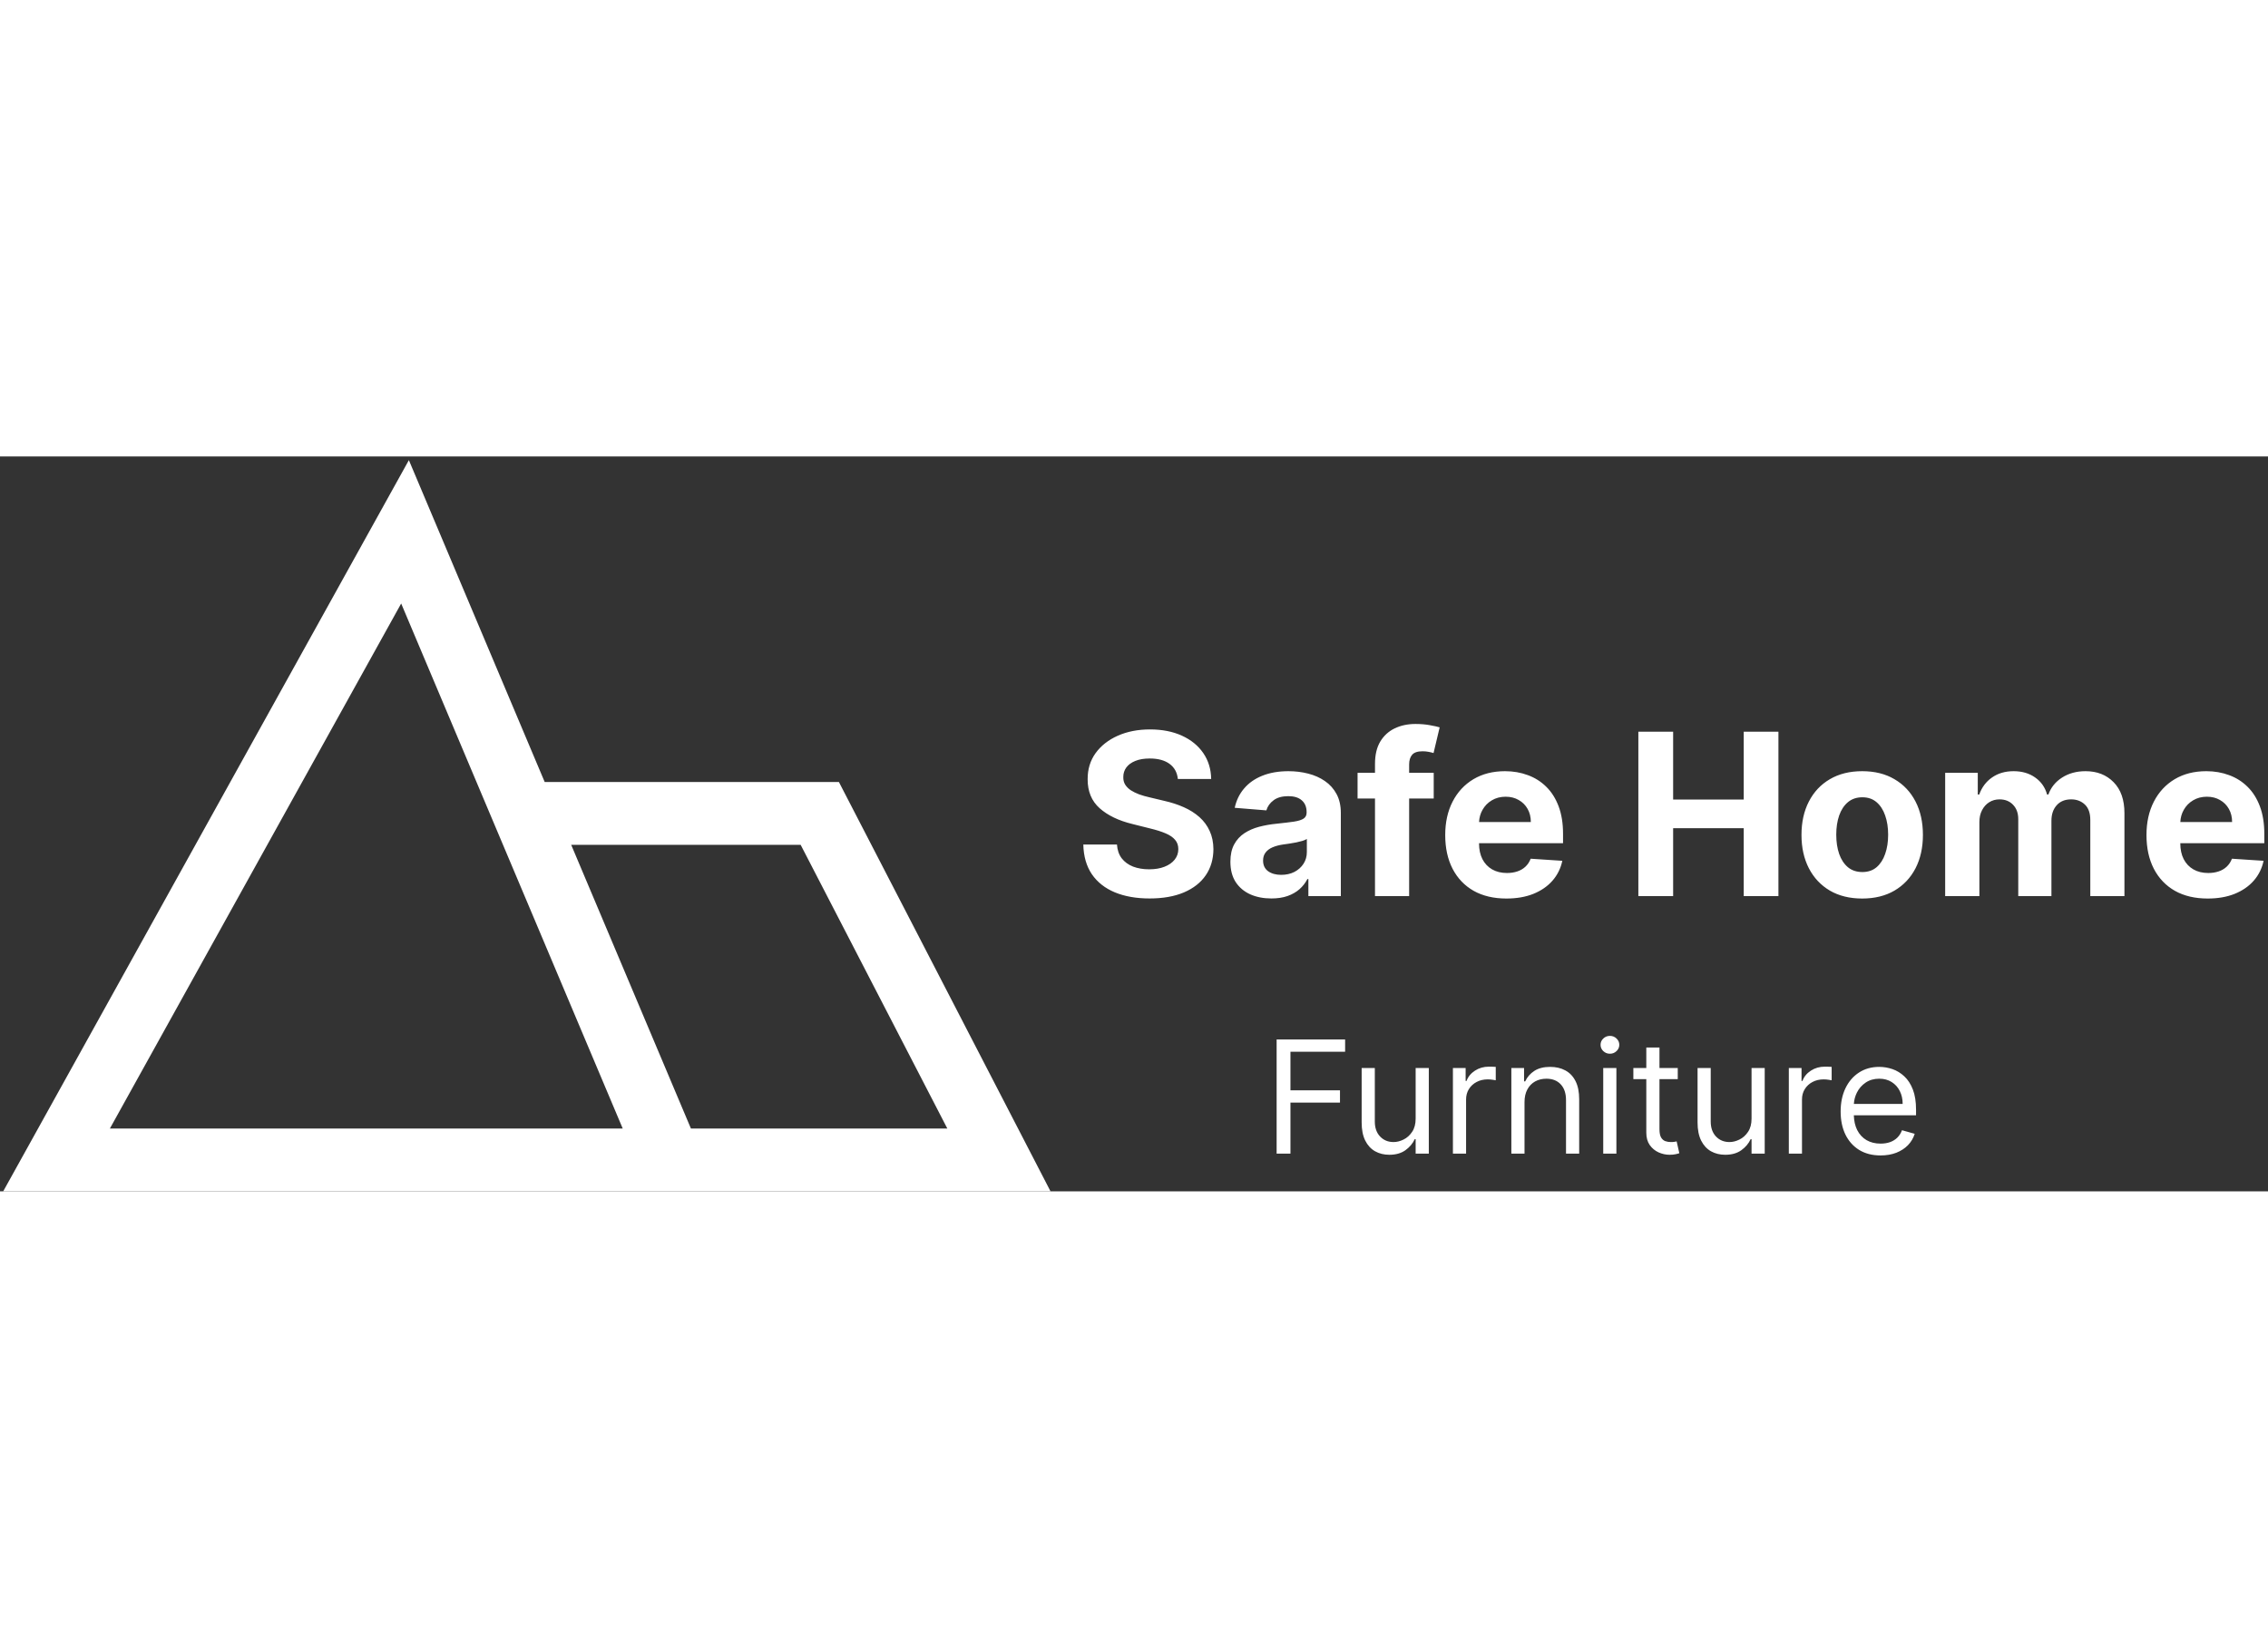 <svg width="161" height="117" viewBox="0 0 361 117" fill="none" xmlns="http://www.w3.org/2000/svg">
<rect x="0" y="0" width="361" height="117" fill="#333333" stroke="none"/>
<path fill-rule="evenodd" clip-rule="evenodd" d="M65.081 0.588L69.076 10.056L86.698 51.828H130.484H133.528L134.926 54.532L163.442 109.704L167.213 117H159H106.656H9H0.509L4.628 109.575L60.096 9.575L65.081 0.588ZM90.916 61.828L109.974 107H150.787L127.44 61.828H90.916ZM99.12 107L63.856 23.412L17.491 107H99.12ZM187.479 51.348C187.376 50.317 186.937 49.516 186.162 48.945C185.386 48.374 184.334 48.088 183.004 48.088C182.101 48.088 181.338 48.216 180.716 48.472C180.094 48.719 179.616 49.064 179.284 49.507C178.96 49.95 178.798 50.453 178.798 51.016C178.781 51.484 178.879 51.894 179.092 52.243C179.314 52.592 179.616 52.895 180 53.151C180.383 53.398 180.827 53.615 181.329 53.803C181.832 53.982 182.369 54.135 182.94 54.263L185.293 54.825C186.435 55.081 187.483 55.422 188.437 55.848C189.392 56.274 190.219 56.798 190.918 57.42C191.616 58.043 192.158 58.776 192.541 59.619C192.933 60.463 193.133 61.43 193.142 62.521C193.133 64.124 192.724 65.513 191.915 66.689C191.114 67.857 189.954 68.764 188.437 69.412C186.929 70.051 185.109 70.371 182.979 70.371C180.865 70.371 179.024 70.047 177.456 69.399C175.896 68.751 174.677 67.793 173.8 66.523C172.93 65.244 172.474 63.663 172.432 61.78H177.788C177.848 62.658 178.099 63.391 178.543 63.979C178.994 64.558 179.595 64.997 180.345 65.296C181.104 65.585 181.96 65.73 182.915 65.73C183.852 65.73 184.666 65.594 185.356 65.321C186.055 65.048 186.597 64.669 186.98 64.183C187.364 63.697 187.555 63.139 187.555 62.508C187.555 61.92 187.381 61.426 187.031 61.026C186.69 60.625 186.187 60.284 185.523 60.003C184.866 59.722 184.061 59.466 183.106 59.236L180.256 58.52C178.048 57.983 176.305 57.144 175.027 56.001C173.749 54.859 173.114 53.321 173.122 51.386C173.114 49.801 173.535 48.416 174.388 47.232C175.249 46.047 176.429 45.122 177.929 44.457C179.429 43.793 181.133 43.46 183.043 43.46C184.986 43.46 186.682 43.793 188.131 44.457C189.588 45.122 190.722 46.047 191.531 47.232C192.341 48.416 192.758 49.788 192.784 51.348H187.479ZM202.363 70.371C201.11 70.371 199.993 70.153 199.013 69.719C198.033 69.276 197.257 68.624 196.686 67.763C196.124 66.894 195.843 65.811 195.843 64.516C195.843 63.425 196.043 62.508 196.443 61.767C196.844 61.026 197.389 60.429 198.08 59.977C198.77 59.526 199.554 59.185 200.432 58.955C201.318 58.724 202.247 58.562 203.219 58.469C204.361 58.349 205.282 58.239 205.98 58.136C206.679 58.026 207.186 57.864 207.502 57.651C207.817 57.438 207.975 57.122 207.975 56.705V56.628C207.975 55.818 207.719 55.192 207.208 54.749C206.705 54.305 205.989 54.084 205.06 54.084C204.08 54.084 203.3 54.301 202.72 54.736C202.141 55.162 201.757 55.699 201.57 56.347L196.533 55.938C196.789 54.744 197.291 53.713 198.041 52.844C198.791 51.966 199.759 51.293 200.943 50.824C202.137 50.347 203.517 50.108 205.086 50.108C206.176 50.108 207.22 50.236 208.218 50.492C209.223 50.747 210.114 51.144 210.889 51.68C211.674 52.217 212.291 52.908 212.743 53.751C213.195 54.587 213.421 55.588 213.421 56.756V70H208.256V67.277H208.103C207.787 67.891 207.365 68.432 206.837 68.901C206.309 69.361 205.674 69.723 204.932 69.987C204.191 70.243 203.334 70.371 202.363 70.371ZM203.922 66.612C204.723 66.612 205.431 66.455 206.044 66.139C206.658 65.815 207.139 65.381 207.489 64.835C207.838 64.29 208.013 63.672 208.013 62.982V60.898C207.843 61.008 207.608 61.111 207.31 61.205C207.02 61.29 206.692 61.371 206.326 61.447C205.959 61.516 205.593 61.58 205.226 61.639C204.86 61.69 204.527 61.737 204.229 61.78C203.59 61.874 203.032 62.023 202.554 62.227C202.077 62.432 201.706 62.709 201.442 63.058C201.178 63.399 201.046 63.825 201.046 64.337C201.046 65.078 201.314 65.645 201.851 66.037C202.397 66.421 203.087 66.612 203.922 66.612ZM228.206 50.364V54.455H224.294V70H218.86V54.455H216.086V50.364H218.86V48.945C218.86 47.521 219.137 46.341 219.691 45.403C220.254 44.466 221.021 43.763 221.992 43.294C222.964 42.825 224.068 42.591 225.304 42.591C226.139 42.591 226.902 42.655 227.592 42.783C228.291 42.91 228.811 43.026 229.152 43.128L228.18 47.219C227.967 47.151 227.703 47.087 227.387 47.027C227.081 46.967 226.765 46.938 226.441 46.938C225.64 46.938 225.082 47.125 224.767 47.5C224.451 47.867 224.294 48.382 224.294 49.047V50.364H228.206ZM239.778 70.383C237.758 70.383 236.02 69.975 234.562 69.156C233.114 68.33 231.997 67.162 231.213 65.653C230.429 64.136 230.037 62.342 230.037 60.271C230.037 58.251 230.429 56.479 231.213 54.953C231.997 53.428 233.101 52.239 234.524 51.386C235.956 50.534 237.635 50.108 239.561 50.108C240.856 50.108 242.062 50.317 243.179 50.734C244.304 51.144 245.284 51.761 246.119 52.588C246.963 53.415 247.619 54.455 248.088 55.707C248.557 56.952 248.791 58.409 248.791 60.08V61.575H235.419V61.588C235.419 62.56 235.598 63.399 235.956 64.107C236.322 64.814 236.838 65.359 237.503 65.743C238.168 66.126 238.956 66.318 239.868 66.318C240.473 66.318 241.027 66.233 241.53 66.062C242.033 65.892 242.463 65.636 242.821 65.296C243.179 64.955 243.452 64.537 243.639 64.043L248.676 64.375C248.42 65.585 247.896 66.642 247.104 67.546C246.32 68.44 245.305 69.139 244.061 69.642C242.825 70.136 241.398 70.383 239.778 70.383ZM235.969 56.27C235.638 56.852 235.457 57.495 235.424 58.2H243.665C243.665 57.416 243.494 56.722 243.153 56.117C242.812 55.511 242.339 55.038 241.734 54.697C241.138 54.348 240.443 54.173 239.651 54.173C238.824 54.173 238.091 54.365 237.452 54.749C236.821 55.124 236.327 55.631 235.969 56.27ZM260.779 70V43.818H266.315V54.621H277.552V43.818H283.075V70H277.552V59.185H266.315V70H260.779ZM296.409 70.383C294.423 70.383 292.706 69.962 291.257 69.118C289.816 68.266 288.704 67.081 287.92 65.564C287.136 64.038 286.744 62.27 286.744 60.258C286.744 58.23 287.136 56.457 287.92 54.94C288.704 53.415 289.816 52.23 291.257 51.386C292.706 50.534 294.423 50.108 296.409 50.108C298.394 50.108 300.108 50.534 301.548 51.386C302.997 52.23 304.113 53.415 304.897 54.94C305.681 56.457 306.073 58.23 306.073 60.258C306.073 62.27 305.681 64.038 304.897 65.564C304.113 67.081 302.997 68.266 301.548 69.118C300.108 69.962 298.394 70.383 296.409 70.383ZM296.434 66.165C297.338 66.165 298.092 65.909 298.697 65.398C299.302 64.878 299.758 64.171 300.065 63.276C300.38 62.381 300.538 61.362 300.538 60.22C300.538 59.078 300.38 58.06 300.065 57.165C299.758 56.27 299.302 55.562 298.697 55.043C298.092 54.523 297.338 54.263 296.434 54.263C295.522 54.263 294.755 54.523 294.133 55.043C293.519 55.562 293.055 56.27 292.74 57.165C292.433 58.06 292.279 59.078 292.279 60.22C292.279 61.362 292.433 62.381 292.74 63.276C293.055 64.171 293.519 64.878 294.133 65.398C294.755 65.909 295.522 66.165 296.434 66.165ZM309.615 70V50.364H314.805V53.828H315.035C315.444 52.678 316.126 51.77 317.081 51.105C318.035 50.44 319.177 50.108 320.507 50.108C321.853 50.108 323 50.445 323.946 51.118C324.892 51.783 325.522 52.686 325.838 53.828H326.042C326.443 52.703 327.167 51.804 328.215 51.131C329.272 50.449 330.521 50.108 331.961 50.108C333.794 50.108 335.281 50.692 336.423 51.859C337.573 53.019 338.149 54.663 338.149 56.794V70H332.715V57.868C332.715 56.777 332.426 55.959 331.846 55.413C331.267 54.868 330.542 54.595 329.673 54.595C328.684 54.595 327.913 54.91 327.359 55.541C326.805 56.163 326.528 56.986 326.528 58.008V70H321.248V57.753C321.248 56.79 320.971 56.023 320.417 55.452C319.872 54.881 319.152 54.595 318.257 54.595C317.652 54.595 317.106 54.749 316.62 55.055C316.143 55.354 315.764 55.776 315.483 56.321C315.201 56.858 315.061 57.489 315.061 58.213V70H309.615ZM351.399 70.383C349.38 70.383 347.641 69.975 346.184 69.156C344.735 68.33 343.618 67.162 342.834 65.653C342.05 64.136 341.658 62.342 341.658 60.271C341.658 58.251 342.05 56.479 342.834 54.953C343.618 53.428 344.722 52.239 346.145 51.386C347.577 50.534 349.256 50.108 351.182 50.108C352.478 50.108 353.684 50.317 354.8 50.734C355.925 51.144 356.905 51.761 357.74 52.588C358.584 53.415 359.24 54.455 359.709 55.707C360.178 56.952 360.412 58.409 360.412 60.08V61.575H347.04V61.588C347.04 62.56 347.219 63.399 347.577 64.107C347.943 64.814 348.459 65.359 349.124 65.743C349.789 66.126 350.577 66.318 351.489 66.318C352.094 66.318 352.648 66.233 353.151 66.062C353.654 65.892 354.084 65.636 354.442 65.296C354.8 64.955 355.073 64.537 355.26 64.043L360.297 64.375C360.041 65.585 359.517 66.642 358.725 67.546C357.941 68.44 356.926 69.139 355.682 69.642C354.446 70.136 353.019 70.383 351.399 70.383ZM347.59 56.27C347.26 56.852 347.078 57.495 347.045 58.2H355.286C355.286 57.416 355.115 56.722 354.774 56.117C354.434 55.511 353.961 55.038 353.355 54.697C352.759 54.348 352.064 54.173 351.272 54.173C350.445 54.173 349.712 54.365 349.073 54.749C348.442 55.124 347.948 55.631 347.59 56.27ZM203.202 92.818V111H205.403V102.868H213.287V100.915H205.403V94.771H214.104V92.818H203.202ZM225.33 97.364V105.425C225.33 106.277 225.143 106.978 224.77 107.529C224.403 108.079 223.948 108.488 223.403 108.754C222.865 109.02 222.335 109.153 221.814 109.153C220.944 109.153 220.228 108.858 219.666 108.266C219.109 107.674 218.831 106.881 218.831 105.886V97.364H216.736V106.028C216.736 107.188 216.925 108.15 217.304 108.914C217.683 109.671 218.204 110.239 218.867 110.618C219.529 110.991 220.287 111.178 221.139 111.178C222.169 111.178 223.021 110.938 223.696 110.458C224.371 109.973 224.868 109.384 225.188 108.692H225.33V111H227.425V97.364H225.33ZM231.262 97.364V111H233.357V102.371C233.357 101.755 233.505 101.208 233.801 100.728C234.103 100.243 234.512 99.864 235.026 99.592C235.547 99.314 236.139 99.175 236.802 99.175C237.08 99.175 237.344 99.195 237.592 99.237C237.847 99.272 238.009 99.299 238.08 99.317V97.186C237.962 97.174 237.787 97.165 237.557 97.159C237.326 97.153 237.133 97.151 236.98 97.151C236.163 97.151 235.429 97.361 234.778 97.781C234.127 98.201 233.677 98.749 233.428 99.423H233.286V97.364H231.262ZM242.659 111V102.797C242.659 102.004 242.81 101.329 243.112 100.773C243.414 100.216 243.825 99.793 244.346 99.503C244.873 99.213 245.471 99.068 246.139 99.068C247.11 99.068 247.873 99.37 248.43 99.974C248.986 100.572 249.264 101.406 249.264 102.477V111H251.359V102.335C251.359 101.175 251.167 100.216 250.782 99.459C250.398 98.695 249.859 98.127 249.167 97.754C248.474 97.376 247.666 97.186 246.743 97.186C245.713 97.186 244.873 97.399 244.222 97.825C243.571 98.246 243.085 98.802 242.766 99.494H242.588V97.364H240.564V111H242.659ZM255.188 97.364V111H257.283V97.364H255.188ZM255.197 94.674C255.493 94.952 255.845 95.091 256.253 95.091C256.662 95.091 257.011 94.952 257.301 94.674C257.597 94.395 257.745 94.061 257.745 93.671C257.745 93.28 257.597 92.945 257.301 92.667C257.011 92.389 256.662 92.25 256.253 92.25C255.845 92.25 255.493 92.389 255.197 92.667C254.907 92.945 254.762 93.28 254.762 93.671C254.762 94.061 254.907 94.395 255.197 94.674ZM267.051 99.139V97.364H264.139V94.097H262.044V97.364H259.984V99.139H262.044V107.662C262.044 108.455 262.227 109.112 262.594 109.633C262.967 110.154 263.435 110.541 263.997 110.796C264.565 111.05 265.145 111.178 265.737 111.178C266.128 111.178 266.45 111.148 266.705 111.089C266.959 111.036 267.158 110.982 267.3 110.929L266.874 109.047L266.518 109.118C266.37 109.142 266.181 109.153 265.95 109.153C265.642 109.153 265.349 109.106 265.071 109.011C264.799 108.911 264.574 108.715 264.397 108.425C264.225 108.13 264.139 107.686 264.139 107.094V99.139H267.051ZM278.796 97.364V105.425C278.796 106.277 278.61 106.978 278.237 107.529C277.87 108.079 277.414 108.488 276.87 108.754C276.331 109.02 275.802 109.153 275.281 109.153C274.411 109.153 273.695 108.858 273.132 108.266C272.576 107.674 272.298 106.881 272.298 105.886V97.364H270.203V106.028C270.203 107.188 270.392 108.15 270.771 108.914C271.15 109.671 271.671 110.239 272.333 110.618C272.996 110.991 273.754 111.178 274.606 111.178C275.636 111.178 276.488 110.938 277.163 110.458C277.838 109.973 278.335 109.384 278.654 108.692H278.796V111H280.892V97.364H278.796ZM284.729 97.364V111H286.824V102.371C286.824 101.755 286.972 101.208 287.268 100.728C287.57 100.243 287.978 99.864 288.493 99.592C289.014 99.314 289.606 99.175 290.269 99.175C290.547 99.175 290.81 99.195 291.059 99.237C291.313 99.272 291.476 99.299 291.547 99.317V97.186C291.429 97.174 291.254 97.165 291.023 97.159C290.793 97.153 290.6 97.151 290.446 97.151C289.63 97.151 288.896 97.361 288.245 97.781C287.594 98.201 287.144 98.749 286.895 99.423H286.753V97.364H284.729ZM295.933 110.414C296.886 110.994 298.019 111.284 299.333 111.284C300.256 111.284 301.088 111.142 301.828 110.858C302.568 110.568 303.189 110.166 303.692 109.651C304.195 109.13 304.553 108.526 304.766 107.84L302.742 107.271C302.565 107.745 302.313 108.141 301.988 108.461C301.662 108.775 301.274 109.011 300.825 109.171C300.381 109.325 299.884 109.402 299.333 109.402C298.487 109.402 297.744 109.219 297.105 108.852C296.466 108.479 295.965 107.937 295.604 107.227C295.282 106.578 295.106 105.799 295.076 104.892H304.979V104.004C304.979 102.732 304.811 101.661 304.473 100.791C304.136 99.921 303.683 99.222 303.115 98.695C302.547 98.163 301.917 97.778 301.224 97.541C300.532 97.305 299.83 97.186 299.12 97.186C297.889 97.186 296.812 97.488 295.889 98.092C294.971 98.689 294.255 99.524 293.74 100.595C293.231 101.661 292.977 102.892 292.977 104.288C292.977 105.685 293.231 106.91 293.74 107.964C294.255 109.011 294.986 109.828 295.933 110.414ZM295.082 103.081C295.122 102.448 295.281 101.851 295.56 101.288C295.886 100.631 296.35 100.098 296.954 99.69C297.563 99.275 298.286 99.068 299.12 99.068C299.878 99.068 300.535 99.243 301.091 99.592C301.653 99.941 302.085 100.418 302.387 101.021C302.695 101.625 302.849 102.312 302.849 103.081H295.082Z" fill="#FFFFFF"/>
</svg>
